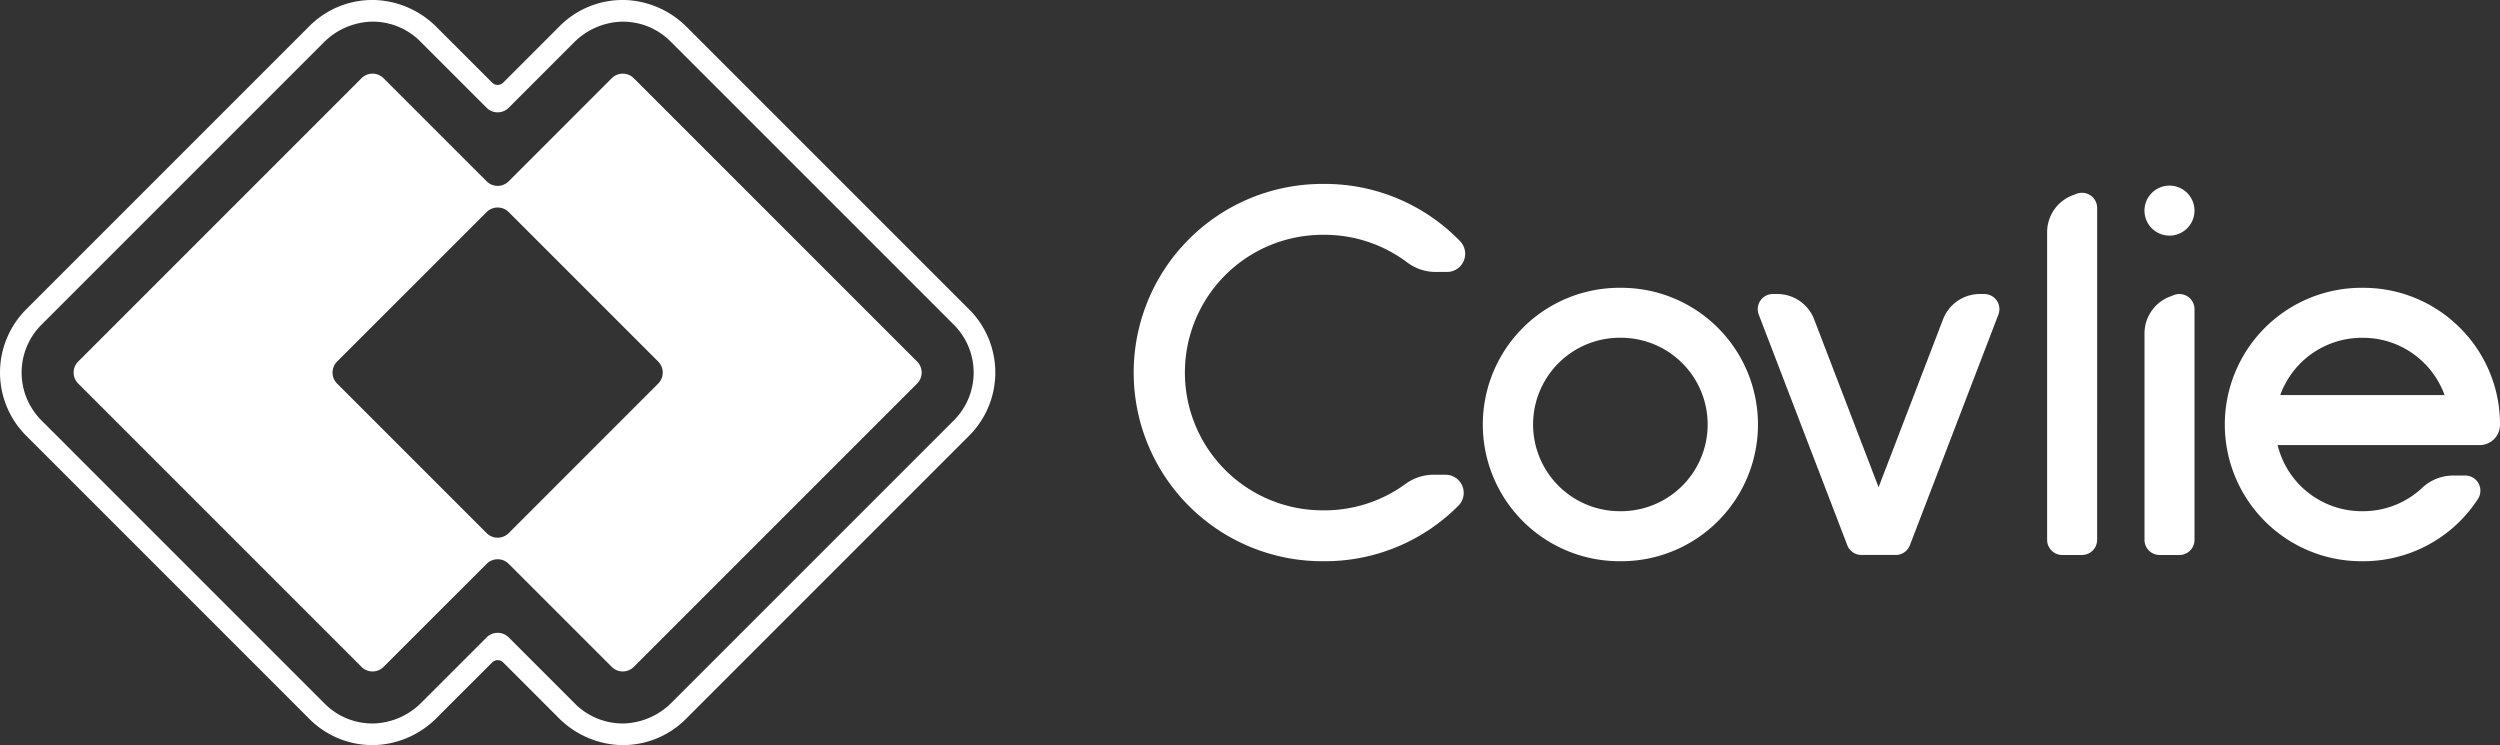 <svg xmlns="http://www.w3.org/2000/svg" width="375.628" height="111.956" viewBox="0 0 375.628 111.956">
  <rect x="0" y="0" width="375.628" height="111.956" fill="#333333" stroke="none"/>
  <g id="Covlie_logo_bottom_layout" data-name="Covlie logo bottom layout" transform="translate(-128 -5388)">
    <path id="Path_10" data-name="Path 10" d="M354.121,471.691a2.343,2.343,0,0,0-3.315,0l-15.482,15.486a2.343,2.343,0,0,1-3.314,0l-15.488-15.488a2.342,2.342,0,0,0-3.314,0l-42.566,42.566a2.345,2.345,0,0,0,0,3.314l42.567,42.567a2.343,2.343,0,0,0,3.314,0l15.488-15.483a2.343,2.343,0,0,1,3.314,0l15.482,15.482a2.344,2.344,0,0,0,3.314,0l42.566-42.566a2.344,2.344,0,0,0,0-3.314Zm3.665,45.88-22.462,22.467a2.342,2.342,0,0,1-3.314,0l-22.467-22.467a2.344,2.344,0,0,1,0-3.315L332.01,491.8a2.344,2.344,0,0,1,3.314,0l22.462,22.462A2.344,2.344,0,0,1,357.786,517.571Z" transform="translate(-130.892 4928.064)" fill="#fff"/>
    <path id="Path_11" data-name="Path 11" d="M398.579,500.494,356.23,458.145a13.81,13.81,0,0,0-8.873-4.12,13.343,13.343,0,0,0-10.312,3.906l-8.484,8.487a1.172,1.172,0,0,1-1.657,0l-8.273-8.273a13.807,13.807,0,0,0-8.871-4.12,13.34,13.34,0,0,0-10.312,3.9l-42.565,42.565a13.423,13.423,0,0,0,0,18.967l42.566,42.566a13.341,13.341,0,0,0,10.312,3.9,13.807,13.807,0,0,0,8.87-4.118l8.274-8.271a1.172,1.172,0,0,1,1.657,0l8.27,8.269a13.808,13.808,0,0,0,8.871,4.12,13.343,13.343,0,0,0,10.312-3.9l42.566-42.566a13.423,13.423,0,0,0,0-18.967Zm-2.3,16.666L353.93,559.507a10.563,10.563,0,0,1-7.124,3.19,10.1,10.1,0,0,1-7.458-2.971l-9.959-9.958a2.344,2.344,0,0,0-3.314,0l-9.745,9.742a10.56,10.56,0,0,1-7.124,3.189,10.1,10.1,0,0,1-7.458-2.971L259.183,517.16a10.157,10.157,0,0,1,0-14.364l42.347-42.347a10.56,10.56,0,0,1,7.124-3.19,10.1,10.1,0,0,1,7.458,2.971l9.962,9.963a2.344,2.344,0,0,0,3.315,0l9.739-9.741a10.563,10.563,0,0,1,7.125-3.191,10.093,10.093,0,0,1,7.458,2.972L396.278,502.8A10.158,10.158,0,0,1,396.278,517.16Z" transform="translate(-124.958 4934)" fill="#fff"/>
    <path id="Path_355" data-name="Path 355" d="M559.667,540.149a7.181,7.181,0,0,0-4.2,1.4A20.606,20.606,0,0,1,543.31,545.5h-.265a20.7,20.7,0,1,1,0-41.4h.266a20.623,20.623,0,0,1,12.387,4.114,7.129,7.129,0,0,0,4.269,1.467h1.761a2.728,2.728,0,0,0,1.972-4.615,28.247,28.247,0,0,0-20.34-8.611h-.365a28.344,28.344,0,0,0,0,56.689h.365a28.222,28.222,0,0,0,20.1-8.367,2.723,2.723,0,0,0-1.954-4.627Z" transform="translate(-216.313 4919.18)" fill="#fff"/>
    <path id="Path_356" data-name="Path 356" d="M774.878,536.554a.02.02,0,0,1-.02-.026,13.047,13.047,0,0,1,12.249-8.583h.168a13.01,13.01,0,0,1,10.538,5.363,13.145,13.145,0,0,1,1.718,3.22c0,.014,0,.026-.022.026ZM804.8,544.07a3.069,3.069,0,0,0,3.07-3.068v-.031a20.533,20.533,0,0,0-.476-4.418,20.416,20.416,0,0,0-5.539-10.1,20.471,20.471,0,0,0-14.526-6.017A20.541,20.541,0,0,0,772.537,555.5a20.467,20.467,0,0,0,14.526,6.014h.263a20.517,20.517,0,0,0,17.22-9.342,2.276,2.276,0,0,0-1.893-3.531h-1.739a6.823,6.823,0,0,0-4.694,1.806A12.967,12.967,0,0,1,787.276,554h-.168a13.016,13.016,0,0,1-12.646-9.906.018.018,0,0,1,.016-.027H804.8Z" transform="translate(-304.24 4910.809)" fill="#fff"/>
    <path id="Path_357" data-name="Path 357" d="M629.024,540.974A13.031,13.031,0,0,1,615.992,554h-.167a13.031,13.031,0,0,1,0-26.062h.167a13.03,13.03,0,0,1,13.032,13.031Zm-12.982-20.541h-.262a20.54,20.54,0,1,0,0,41.081h.262a20.54,20.54,0,1,0,0-41.081Z" transform="translate(-244.445 4910.809)" fill="#fff"/>
    <path id="Path_358" data-name="Path 358" d="M686.544,525.672,676.859,550.9l-9.683-25.231a5.927,5.927,0,0,0-5.532-3.8h-.668a2.275,2.275,0,0,0-2.125,3.086l13.308,34.666a2.274,2.274,0,0,0,2.122,1.456h5.156a2.274,2.274,0,0,0,2.123-1.456l13.3-34.666a2.27,2.27,0,0,0-2.119-3.086h-.672A5.924,5.924,0,0,0,686.544,525.672Z" transform="translate(-266.599 4910.307)" fill="#fff"/>
    <path id="Path_359" data-name="Path 359" d="M751.735,504.361a3.757,3.757,0,1,1,3.756-3.756A3.759,3.759,0,0,1,751.735,504.361Z" transform="translate(-297.766 4919.042)" fill="#fff"/>
    <path id="Path_360" data-name="Path 360" d="M733.015,500.775a2.274,2.274,0,0,0-3.088-2.125l-.626.24a5.924,5.924,0,0,0-3.8,5.527l0,46.232a2.273,2.273,0,0,0,2.273,2.271h2.965a2.273,2.273,0,0,0,2.274-2.271Z" transform="translate(-289.918 4918.466)" fill="#fff"/>
    <path id="Path_361" data-name="Path 361" d="M755.492,524.146a2.271,2.271,0,0,0-3.083-2.125l-.628.242a5.922,5.922,0,0,0-3.8,5.531l0,31.014a2.273,2.273,0,0,0,2.274,2.274h2.97a2.271,2.271,0,0,0,2.269-2.274Z" transform="translate(-297.766 4910.308)" fill="#fff"/>
  </g>
</svg>
